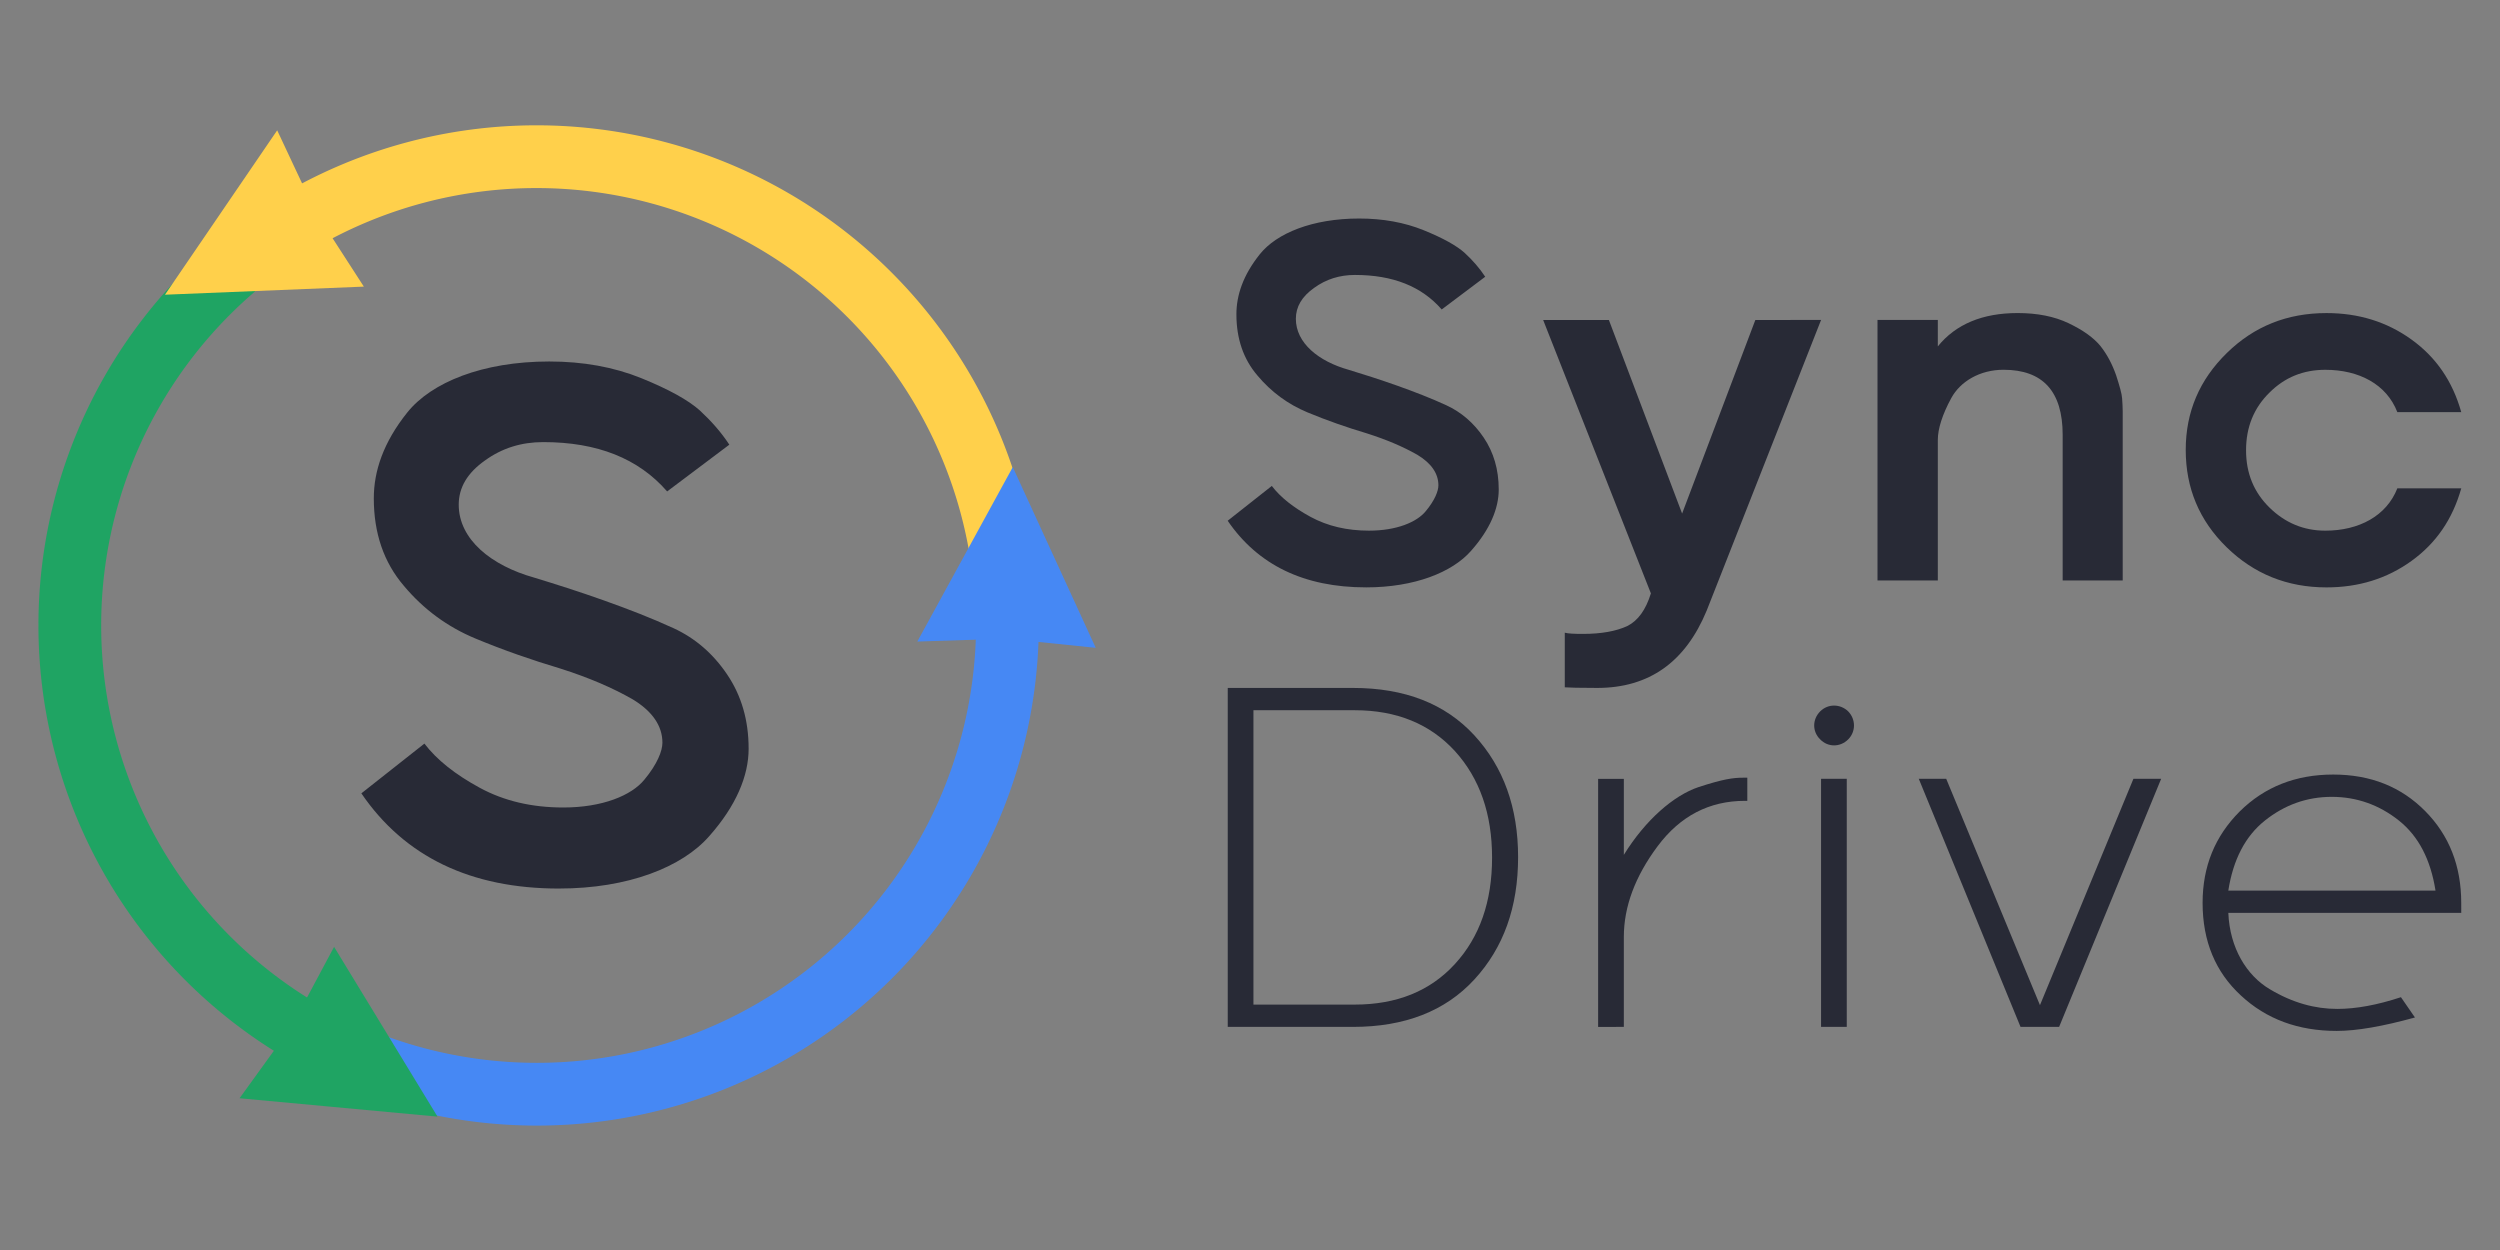 <?xml version="1.0" encoding="UTF-8" standalone="no"?>
<!-- Created with Inkscape (http://www.inkscape.org/) -->

<svg
   xmlns:dc="http://purl.org/dc/elements/1.1/"
   xmlns:cc="http://creativecommons.org/ns#"
   xmlns:rdf="http://www.w3.org/1999/02/22-rdf-syntax-ns#"
   xmlns:svg="http://www.w3.org/2000/svg"
   xmlns="http://www.w3.org/2000/svg"
   xmlns:sodipodi="http://sodipodi.sourceforge.net/DTD/sodipodi-0.dtd"
   xmlns:inkscape="http://www.inkscape.org/namespaces/inkscape"
   width="800"
   height="400"
   viewBox="0 0 211.667 105.833"
   version="1.1"
   id="svg8"
   inkscape:version="0.92.3 (2405546, 2018-03-11)"
   sodipodi:docname="sync-drive-black.svg"
   inkscape:export-filename="/home/aldebaran/Documentos/gitreps/sync-drive/assets/sync-drive-black.png"
   inkscape:export-xdpi="96"
   inkscape:export-ydpi="96">
  <rect x="0" y="0" width="211.667" height="105.833" fill="#808080" stroke="none"/>
  <defs
     id="defs2">
    <marker
       inkscape:stockid="Arrow2Lstart"
       orient="auto"
       refY="0"
       refX="0"
       id="Arrow2Lstart"
       style="overflow:visible"
       inkscape:isstock="true">
      <path
         id="path1493"
         style="fill:#00ffff;fill-opacity:1;fill-rule:evenodd;stroke:#00ffff;stroke-width:0.625;stroke-linejoin:round;stroke-opacity:1"
         d="M 8.719,4.034 -2.207,0.016 8.719,-4.002 c -1.745,2.372 -1.735,5.617 -6e-7,8.035 z"
         transform="matrix(1.1,0,0,1.1,1.1,0)"
         inkscape:connector-curvature="0" />
    </marker>
    <marker
       inkscape:stockid="Arrow1Lstart"
       orient="auto"
       refY="0"
       refX="0"
       id="Arrow1Lstart"
       style="overflow:visible"
       inkscape:isstock="true">
      <path
         id="path1475"
         d="M 0,0 5,-5 -12.5,0 5,5 Z"
         style="fill:#00ffff;fill-opacity:1;fill-rule:evenodd;stroke:#00ffff;stroke-width:1pt;stroke-opacity:1"
         transform="matrix(0.8,0,0,0.8,10,0)"
         inkscape:connector-curvature="0" />
    </marker>
  </defs>
  <sodipodi:namedview
     id="base"
     pagecolor="#ffffff"
     bordercolor="#666666"
     borderopacity="1.0"
     inkscape:pageopacity="0.0"
     inkscape:pageshadow="2"
     inkscape:zoom="0.935"
     inkscape:cx="166.84492"
     inkscape:cy="200"
     inkscape:document-units="px"
     inkscape:current-layer="text878"
     showgrid="false"
     units="px"
     inkscape:window-width="1366"
     inkscape:window-height="740"
     inkscape:window-x="0"
     inkscape:window-y="0"
     inkscape:window-maximized="1"
     showguides="false"
     inkscape:guide-bbox="true"
     inkscape:snap-bbox="true"
     inkscape:snap-global="true"
     inkscape:bbox-paths="false"
     inkscape:bbox-nodes="true"
     inkscape:pagecheckerboard="true">
    <sodipodi:guide
       position="25.47,87.259"
       orientation="0,1"
       id="guide947"
       inkscape:locked="false" />
    <sodipodi:guide
       position="25.806,18.423"
       orientation="1,0"
       id="guide949"
       inkscape:locked="false" />
  </sodipodi:namedview>
  <g
     inkscape:label="Circulo"
     inkscape:groupmode="layer"
     id="layer1"
     transform="translate(0,-191.167)">
    <g
       id="g1852"
       style="stroke:#000000"
       transform="matrix(0.549,-0.477,0.477,0.549,-6.46,152.69)" />
    <g
       id="g883">
      <g
         id="g856"
         transform="matrix(1.004,0,0,1.004,-89.656,79.07)">
        <path
           style="opacity:1;fill:none;fill-opacity:1;fill-rule:evenodd;stroke:#ffd04b;stroke-width:5.292;stroke-linecap:round;stroke-miterlimit:4;stroke-dasharray:none;stroke-opacity:1"
           id="path1473"
           sodipodi:type="arc"
           sodipodi:cx="134.53839"
           sodipodi:cy="164.55116"
           sodipodi:rx="39.6875"
           sodipodi:ry="39.6875"
           sodipodi:start="4.1887902"
           sodipodi:end="0"
           d="m 114.695,130.181 a 39.688,39.688 0 0 1 39.688,0 39.688,39.688 0 0 1 19.844,34.37"
           sodipodi:open="true" />
        <path
           style="opacity:1;fill:none;fill-opacity:1;fill-rule:evenodd;stroke:#4688f4;stroke-width:5.292;stroke-linecap:round;stroke-miterlimit:4;stroke-dasharray:none;stroke-opacity:1"
           id="path1877"
           sodipodi:type="arc"
           sodipodi:cx="74.948494"
           sodipodi:cy="-198.65909"
           sodipodi:rx="39.6875"
           sodipodi:ry="39.6875"
           sodipodi:start="4.1887902"
           sodipodi:end="0"
           d="m 55.105,-233.029 a 39.688,39.688 0 0 1 39.688,0 39.688,39.688 0 0 1 19.844,34.37"
           sodipodi:open="true"
           transform="rotate(120)" />
        <path
           sodipodi:open="true"
           d="m -229.645,0.239 a 39.688,39.688 0 0 1 39.688,-1.4e-7 39.688,39.688 0 0 1 19.844,34.37"
           sodipodi:end="0"
           sodipodi:start="4.1887902"
           sodipodi:ry="39.6875"
           sodipodi:rx="39.6875"
           sodipodi:cy="34.609795"
           sodipodi:cx="-209.80078"
           sodipodi:type="arc"
           id="path1867"
           style="opacity:1;fill:none;fill-opacity:1;fill-rule:evenodd;stroke:#1fa463;stroke-width:5.292;stroke-linecap:butt;stroke-miterlimit:4;stroke-dasharray:none;stroke-opacity:1"
           transform="rotate(-120)" />
        <g
           id="g1881"
           style="fill:#4688f4;fill-opacity:1;stroke:#4688f4;stroke-width:3.624;stroke-linecap:round;stroke-miterlimit:4;stroke-dasharray:none;stroke-opacity:1"
           transform="matrix(0.101,0.72,-0.72,0.101,221.411,49.998)">
          <path
             inkscape:connector-curvature="0"
             id="path1879"
             d="m 145.743,93.353 0.783,-7.286 1.756,-7.114 -15.601,4.673 z"
             style="fill:#4688f4;fill-opacity:1;stroke:#4688f4;stroke-width:3.624;stroke-linecap:round;stroke-linejoin:miter;stroke-miterlimit:4;stroke-dasharray:none;stroke-opacity:1"
             sodipodi:nodetypes="ccccc" />
        </g>
        <g
           transform="matrix(-0.674,-0.272,0.272,-0.674,190.386,296.714)"
           style="fill:#1fa463;fill-opacity:1;stroke:#1fa463;stroke-width:3.624;stroke-linecap:round;stroke-miterlimit:4;stroke-dasharray:none;stroke-opacity:1"
           id="g1871">
          <path
             sodipodi:nodetypes="ccccc"
             style="fill:#1fa463;fill-opacity:1;stroke:#1fa463;stroke-width:3.624;stroke-linecap:round;stroke-linejoin:miter;stroke-miterlimit:4;stroke-dasharray:none;stroke-opacity:1"
             d="m 145.743,93.353 0.783,-7.286 1.756,-7.114 -15.601,4.673 z"
             id="path1869"
             inkscape:connector-curvature="0" />
        </g>
        <g
           id="g945"
           style="fill:#d40000;fill-opacity:1;stroke:#d40000;stroke-width:3.624;stroke-linecap:round;stroke-miterlimit:4;stroke-dasharray:none;stroke-opacity:1"
           transform="matrix(0.688,-0.237,-0.237,-0.688,34.315,224.059)">
          <path
             inkscape:connector-curvature="0"
             id="path943"
             d="m 145.743,93.353 0.783,-7.286 1.756,-7.114 -15.601,4.673 z"
             style="fill:#ffd04b;fill-opacity:1;stroke:#ffd04b;stroke-width:3.624;stroke-linecap:round;stroke-linejoin:miter;stroke-miterlimit:4;stroke-dasharray:none;stroke-opacity:1"
             sodipodi:nodetypes="ccccc" />
        </g>
      </g>
      <g
         aria-label="S"
         style="font-style:normal;font-weight:normal;font-size:21.246px;line-height:1.25;font-family:sans-serif;text-align:center;letter-spacing:0px;word-spacing:0px;text-anchor:middle;fill:#282a36;fill-opacity:1;stroke:none;stroke-width:0.531"
         id="text860">
        <path
           d="m 47.336,266.396 c 5.846,0 10.421,-1.815 12.708,-4.43 2.288,-2.578 3.34,-5.12 3.34,-7.407 0,-2.433 -0.617,-4.502 -1.815,-6.282 -1.198,-1.779 -2.723,-3.086 -4.539,-3.921 -1.815,-0.835 -3.776,-1.598 -5.918,-2.36 -2.142,-0.762 -4.103,-1.38 -5.882,-1.924 -3.631,-1.017 -6.391,-3.232 -6.391,-6.173 0,-1.452 0.726,-2.687 2.215,-3.74 1.452,-1.053 3.086,-1.561 4.938,-1.561 4.575,0 8.061,1.38 10.493,4.176 l 5.265,-3.958 c -0.69,-1.053 -1.525,-1.997 -2.505,-2.905 -0.98,-0.871 -2.614,-1.779 -4.938,-2.723 -2.324,-0.944 -4.938,-1.416 -7.807,-1.416 -5.664,0 -9.985,1.779 -12.019,4.321 -2.033,2.542 -2.832,4.974 -2.832,7.262 0,2.941 0.835,5.41 2.542,7.407 1.67,1.997 3.704,3.486 6.064,4.466 2.36,0.98 4.757,1.815 7.189,2.542 2.396,0.762 4.43,1.634 6.136,2.614 1.67,1.017 2.505,2.251 2.505,3.667 0,0.69 -0.436,1.815 -1.525,3.123 -1.089,1.343 -3.558,2.36 -6.863,2.36 -2.651,0 -5.011,-0.545 -7.08,-1.67 -2.07,-1.126 -3.631,-2.36 -4.684,-3.74 l -5.338,4.212 c 3.667,5.374 9.259,8.061 16.739,8.061 z"
           style="font-style:normal;font-variant:normal;font-weight:normal;font-stretch:normal;font-size:74.362px;font-family:Grold;-inkscape-font-specification:Grold;fill:#282a36;fill-opacity:1;stroke-width:0.531"
           id="path885" />
      </g>
    </g>
    <circle
       r="6.615"
       cy="204.396"
       cx="-19.844"
       id="path849"
       style="opacity:1;fill:#ffd04c;fill-opacity:1;fill-rule:evenodd;stroke:none;stroke-width:5.312;stroke-linecap:round;stroke-miterlimit:4;stroke-dasharray:none;stroke-opacity:1" />
    <circle
       style="opacity:1;fill:#1fa463;fill-opacity:1;fill-rule:evenodd;stroke:none;stroke-width:5.312;stroke-linecap:round;stroke-miterlimit:4;stroke-dasharray:none;stroke-opacity:1"
       id="circle851"
       cx="-19.844"
       cy="224.24"
       r="6.615" />
    <circle
       r="6.615"
       cy="244.083"
       cx="-19.844"
       id="circle853"
       style="opacity:1;fill:#4688f4;fill-opacity:1;fill-rule:evenodd;stroke:none;stroke-width:5.312;stroke-linecap:round;stroke-miterlimit:4;stroke-dasharray:none;stroke-opacity:1" />
    <circle
       style="opacity:1;fill:#282a36;fill-opacity:1;fill-rule:evenodd;stroke:none;stroke-width:5.312;stroke-linecap:round;stroke-miterlimit:4;stroke-dasharray:none;stroke-opacity:1"
       id="circle855"
       cx="-19.844"
       cy="263.927"
       r="6.615" />
    <circle
       r="6.615"
       cy="283.771"
       cx="-19.844"
       id="circle857"
       style="opacity:1;fill:#f8f8f2;fill-opacity:1;fill-rule:evenodd;stroke:none;stroke-width:5.312;stroke-linecap:round;stroke-miterlimit:4;stroke-dasharray:none;stroke-opacity:1" />
    <g
       transform="matrix(1.385,0,0,1.385,-89.365,102.297)"
       id="g890"
       style="fill:#282a36;fill-opacity:1">
      <g
         aria-label="Sync"
         style="font-style:normal;font-weight:normal;font-size:10.736px;line-height:1.25;font-family:sans-serif;text-align:center;letter-spacing:0px;word-spacing:0px;text-anchor:middle;fill:#282a36;fill-opacity:1;stroke:none;stroke-width:0.268"
         id="text878">
        <path
           d="m 148.034,100.073 c 2.954,0 5.266,-0.917 6.421,-2.238 1.156,-1.303 1.688,-2.587 1.688,-3.743 0,-1.229 -0.312,-2.275 -0.917,-3.174 -0.605,-0.899 -1.376,-1.559 -2.293,-1.981 -0.917,-0.422 -1.908,-0.807 -2.991,-1.193 -1.082,-0.385 -2.073,-0.697 -2.972,-0.972 -1.835,-0.514 -3.229,-1.633 -3.229,-3.119 0,-0.734 0.367,-1.358 1.119,-1.89 0.734,-0.532 1.56,-0.789 2.495,-0.789 2.312,0 4.073,0.697 5.302,2.11 l 2.66,-2 c -0.349,-0.532 -0.771,-1.009 -1.266,-1.468 -0.495,-0.44 -1.321,-0.899 -2.495,-1.376 -1.174,-0.477 -2.495,-0.716 -3.945,-0.716 -2.862,0 -5.045,0.899 -6.073,2.183 -1.027,1.284 -1.431,2.514 -1.431,3.669 0,1.486 0.422,2.734 1.284,3.743 0.844,1.009 1.871,1.761 3.064,2.257 1.193,0.495 2.403,0.917 3.633,1.284 1.211,0.385 2.238,0.826 3.101,1.321 0.844,0.514 1.266,1.138 1.266,1.853 0,0.349 -0.22,0.917 -0.771,1.578 -0.55,0.679 -1.798,1.193 -3.468,1.193 -1.339,0 -2.532,-0.275 -3.578,-0.844 -1.046,-0.569 -1.835,-1.193 -2.367,-1.89 l -2.697,2.128 c 1.853,2.715 4.678,4.073 8.458,4.073 z"
           style="font-style:normal;font-variant:normal;font-weight:normal;font-stretch:normal;font-size:37.575px;font-family:Grold;-inkscape-font-specification:Grold;fill:#282a36;fill-opacity:1;stroke-width:0.268"
           id="path888" />
        <path
           d="m 171.83,83.726 -4.477,11.834 -4.477,-11.834 h -4.018 l 6.587,16.714 c -0.312,1.009 -0.789,1.67 -1.449,2 -0.679,0.312 -1.578,0.477 -2.697,0.477 -0.55,0 -0.917,-0.018 -1.119,-0.073 v 3.339 c 0.239,0.018 0.899,0.037 1.981,0.037 3.174,0 5.394,-1.578 6.697,-4.734 l 6.99,-17.76 z"
           style="font-style:normal;font-variant:normal;font-weight:normal;font-stretch:normal;font-size:37.575px;font-family:Grold;-inkscape-font-specification:Grold;fill:#282a36;fill-opacity:1;stroke-width:0.268"
           id="path890" />
        <path
           d="M 194.287,99.651 V 89.285 c 0,-0.239 -0.018,-0.495 -0.037,-0.771 -0.018,-0.275 -0.147,-0.734 -0.367,-1.413 -0.239,-0.679 -0.55,-1.266 -0.954,-1.78 -0.422,-0.514 -1.064,-0.972 -1.945,-1.394 -0.881,-0.422 -1.926,-0.624 -3.119,-0.624 -2.147,0 -3.779,0.679 -4.88,2.037 v -1.615 h -3.688 v 15.925 h 3.688 v -8.605 c 0,-0.66 0.275,-1.541 0.826,-2.55 0.55,-1.009 1.743,-1.725 3.192,-1.725 2.403,0 3.614,1.321 3.614,3.981 v 8.898 z"
           style="font-style:normal;font-variant:normal;font-weight:normal;font-stretch:normal;font-size:37.575px;font-family:Grold;-inkscape-font-specification:Grold;fill:#282a36;fill-opacity:1;stroke-width:0.268"
           id="path892" />
        <path
           d="m 200.635,97.615 c 1.67,1.633 3.706,2.459 6.11,2.459 1.963,0 3.688,-0.532 5.192,-1.615 1.504,-1.082 2.514,-2.55 3.046,-4.44 h -3.908 c -0.66,1.688 -2.348,2.587 -4.403,2.587 -1.321,0 -2.458,-0.477 -3.413,-1.413 -0.954,-0.936 -1.431,-2.092 -1.431,-3.504 0,-1.413 0.477,-2.587 1.431,-3.523 0.936,-0.936 2.073,-1.394 3.413,-1.394 2.055,0 3.743,0.881 4.403,2.587 h 3.908 c -0.532,-1.89 -1.541,-3.358 -3.046,-4.44 -1.504,-1.082 -3.229,-1.615 -5.192,-1.615 -2.403,0 -4.422,0.807 -6.091,2.44 -1.67,1.633 -2.514,3.596 -2.514,5.926 0,2.33 0.826,4.312 2.495,5.944 z"
           style="font-style:normal;font-variant:normal;font-weight:normal;font-stretch:normal;font-size:37.575px;font-family:Grold;-inkscape-font-specification:Grold;fill:#282a36;fill-opacity:1;stroke-width:0.268"
           id="path894" />
      </g>
      <g
         aria-label="Drive"
         style="font-style:normal;font-weight:normal;font-size:10.734px;line-height:1.25;font-family:sans-serif;text-align:center;letter-spacing:0px;word-spacing:0px;text-anchor:middle;fill:#282a36;fill-opacity:1;stroke:none;stroke-width:0.268"
         id="text882">
        <path
           d="m 147.333,107.583 c 2.568,0 4.612,0.839 6.132,2.498 1.52,1.677 2.271,3.844 2.271,6.517 0,2.673 -0.751,4.84 -2.271,6.499 -1.52,1.66 -3.564,2.481 -6.132,2.481 h -6.185 v -17.995 z m 9.994,8.98 c 0,-3.023 -0.891,-5.503 -2.673,-7.443 -1.782,-1.939 -4.263,-2.9 -7.425,-2.9 h -7.652 v 20.721 h 7.652 c 3.162,0 5.643,-0.961 7.425,-2.9 1.782,-1.939 2.673,-4.42 2.673,-7.478 z"
           style="font-style:normal;font-variant:normal;font-weight:300;font-stretch:normal;font-size:35.781px;font-family:Grold;-inkscape-font-specification:'Grold Light';fill:#282a36;fill-opacity:1;stroke-width:0.268"
           id="path897" />
        <path
           d="m 163.791,126.941 v -5.503 c 0,-1.834 0.681,-3.686 2.062,-5.538 1.38,-1.852 3.162,-2.778 5.346,-2.778 h 0.14 v -1.415 h -0.245 c -0.629,0 -1.24,0.087 -2.743,0.577 -1.503,0.507 -3.232,1.992 -4.56,4.141 v -4.647 h -1.572 v 15.165 z"
           style="font-style:normal;font-variant:normal;font-weight:300;font-stretch:normal;font-size:35.781px;font-family:Grold;-inkscape-font-specification:'Grold Light';fill:#282a36;fill-opacity:1;stroke-width:0.268"
           id="path899" />
        <path
           d="m 177.419,126.941 v -15.165 h -1.572 v 15.165 z m -1.625,-17.576 c 0.472,0.489 1.223,0.489 1.712,0 0.472,-0.472 0.472,-1.223 0,-1.712 -0.489,-0.472 -1.24,-0.472 -1.712,0 -0.489,0.489 -0.489,1.24 0,1.712 z"
           style="font-style:normal;font-variant:normal;font-weight:300;font-stretch:normal;font-size:35.781px;font-family:Grold;-inkscape-font-specification:'Grold Light';fill:#282a36;fill-opacity:1;stroke-width:0.268"
           id="path901" />
        <path
           d="m 194.942,111.776 -5.713,13.837 -5.731,-13.837 h -1.677 l 6.22,15.165 h 2.359 l 6.237,-15.165 z"
           style="font-style:normal;font-variant:normal;font-weight:300;font-stretch:normal;font-size:35.781px;font-family:Grold;-inkscape-font-specification:'Grold Light';fill:#282a36;fill-opacity:1;stroke-width:0.268"
           id="path903" />
        <path
           d="m 214.982,119.359 c 0,-2.254 -0.734,-4.123 -2.201,-5.608 -1.468,-1.485 -3.337,-2.236 -5.626,-2.236 -2.289,0 -4.193,0.751 -5.713,2.254 -1.52,1.52 -2.271,3.372 -2.271,5.591 0,2.341 0.786,4.228 2.341,5.661 1.555,1.45 3.512,2.166 5.853,2.166 1.24,0 2.83,-0.28 4.787,-0.821 l -0.856,-1.24 c -1.433,0.472 -2.726,0.716 -3.896,0.716 -1.345,0 -2.726,-0.367 -4.123,-1.206 -1.415,-0.839 -2.446,-2.516 -2.533,-4.665 h 14.239 z m -14.239,-0.751 c 0.297,-1.887 1.031,-3.32 2.236,-4.28 1.206,-0.961 2.568,-1.45 4.088,-1.45 1.52,0 2.9,0.489 4.106,1.45 1.206,0.961 1.939,2.394 2.236,4.28 z"
           style="font-style:normal;font-variant:normal;font-weight:300;font-stretch:normal;font-size:35.781px;font-family:Grold;-inkscape-font-specification:'Grold Light';fill:#282a36;fill-opacity:1;stroke-width:0.268"
           id="path905" />
      </g>
    </g>
  </g>
</svg>
